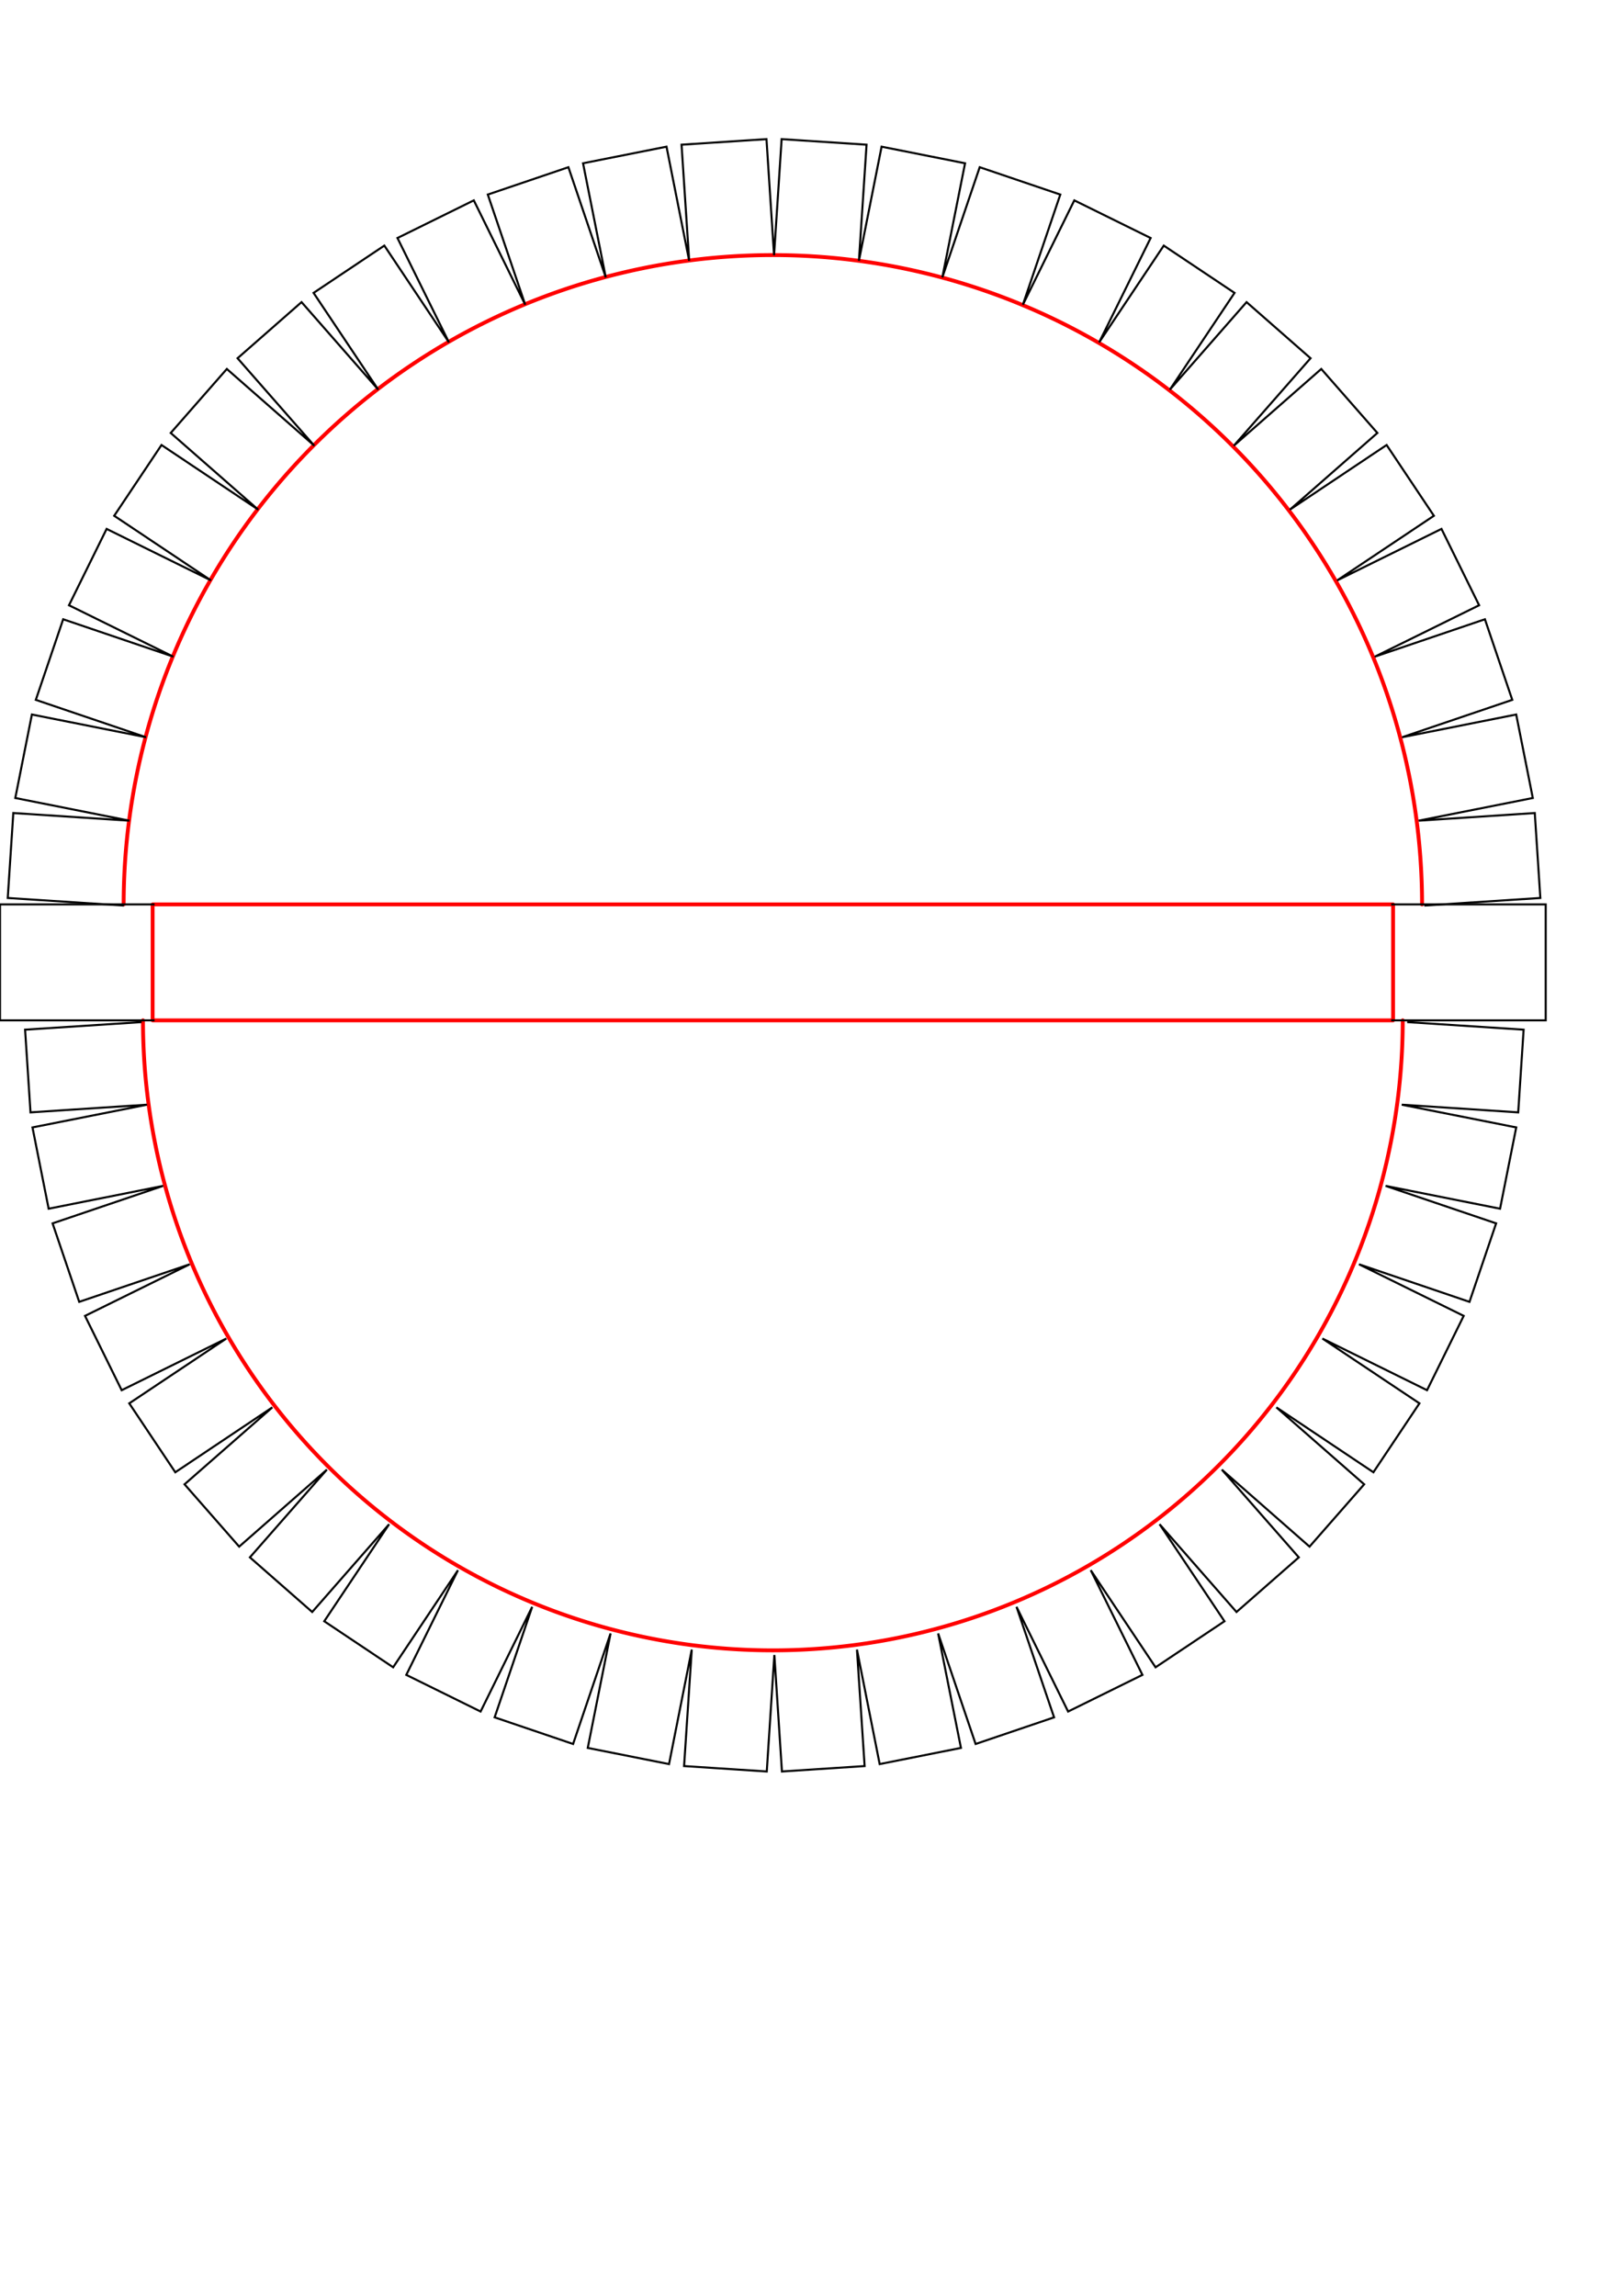 <?xml version="1.0" encoding="UTF-8" standalone="no"?>
<!-- Created with Inkscape (http://www.inkscape.org/) -->

<svg
   xmlns:dc="http://purl.org/dc/elements/1.1/"
   xmlns:cc="http://creativecommons.org/ns#"
   xmlns:rdf="http://www.w3.org/1999/02/22-rdf-syntax-ns#"
   xmlns:svg="http://www.w3.org/2000/svg"
   xmlns="http://www.w3.org/2000/svg"
   xmlns:sodipodi="http://sodipodi.sourceforge.net/DTD/sodipodi-0.dtd"
   xmlns:inkscape="http://www.inkscape.org/namespaces/inkscape"
   width="210mm"
   height="297mm"
   viewBox="0 0 210 297"
   version="1.1"
   id="svg8"
   inkscape:version="0.92.3 (2405546, 2018-03-11)"
   sodipodi:docname="papercutout.svg">
  <sodipodi:namedview
     id="base"
     pagecolor="#ffffff"
     bordercolor="#666666"
     borderopacity="1.0"
     inkscape:pageopacity="0.0"
     inkscape:pageshadow="2"
     inkscape:zoom="1.979899"
     inkscape:cx="67.534221"
     inkscape:cy="641.40434"
     inkscape:document-units="mm"
     inkscape:current-layer="layer1"
     showgrid="true"
     showguides="true"
     inkscape:guide-bbox="true"
     inkscape:window-width="1024"
     inkscape:window-height="719"
     inkscape:window-x="0"
     inkscape:window-y="0"
     inkscape:window-maximized="1">
    <sodipodi:guide
       inkscape:locked="false"
       id="guide821"
       orientation="0,1"
       position="105,180" />
    <sodipodi:guide
       inkscape:locked="false"
       id="guide823"
       orientation="0,1"
       position="0,165" />
    <inkscape:grid
       spacingy="5"
       spacingx="5"
       id="grid825"
       type="xygrid" />
    <sodipodi:guide
       inkscape:locked="false"
       id="guide827"
       orientation="1,0"
       position="100,175" />
    <sodipodi:guide
       inkscape:locked="false"
       id="guide834"
       orientation="0,1"
       position="0,172.5" />
  </sodipodi:namedview>
  <defs
     id="defs2">
    <clipPath
       id="clipPath3091"
       clipPathUnits="userSpaceOnUse">
      <rect
         y="-109.964"
         x="-109.996"
         height="110"
         width="212.595"
         id="rect3093"
         style="color:#000000;display:inline;overflow:visible;visibility:visible;opacity:1;fill:#000000;fill-opacity:1;fill-rule:nonzero;stroke:#000000;stroke-width:0.5;stroke-linecap:round;stroke-linejoin:round;stroke-miterlimit:4;stroke-dasharray:none;stroke-opacity:1;marker:none;enable-background:accumulate" />
    </clipPath>
  </defs>
  <g
     id="layer1"
     inkscape:groupmode="layer"
     inkscape:label="Layer 1">
    <path
       sodipodi:open="true"
       d="m 16,117 a 84,84 0 0 1 84,-84 84,84 0 0 1 84,84"
       sodipodi:end="0"
       sodipodi:start="3.1415927"
       sodipodi:ry="84"
       sodipodi:rx="84"
       sodipodi:cy="117"
       sodipodi:cx="100"
       sodipodi:type="arc"
       id="path815"
       style="color:#000000;display:inline;overflow:visible;visibility:visible;opacity:1;fill:none;fill-opacity:1;fill-rule:nonzero;stroke:#ff0000;stroke-width:0.5;stroke-linecap:round;stroke-linejoin:round;stroke-miterlimit:4;stroke-dasharray:none;stroke-opacity:1;marker:none;enable-background:accumulate" />
    <path
       sodipodi:open="true"
       d="m 181.5,132 a 81.5,81.5 0 0 1 -40.75,70.581 81.5,81.5 0 0 1 -81.5,0 A 81.5,81.5 0 0 1 18.5,132"
       sodipodi:end="3.1415927"
       sodipodi:start="0"
       sodipodi:ry="81.5"
       sodipodi:rx="81.5"
       sodipodi:cy="132"
       sodipodi:cx="100"
       sodipodi:type="arc"
       id="path817"
       style="color:#000000;display:inline;overflow:visible;visibility:visible;opacity:1;fill:none;fill-opacity:1;fill-rule:nonzero;stroke:#ff0000;stroke-width:0.5;stroke-linecap:round;stroke-linejoin:round;stroke-miterlimit:4;stroke-dasharray:none;stroke-opacity:1;marker:none;enable-background:accumulate" />
    <rect
       y="117"
       x="19.75"
       height="15"
       width="160.5"
       id="rect819"
       style="color:#000000;display:inline;overflow:visible;visibility:visible;opacity:1;fill:none;fill-opacity:1;fill-rule:nonzero;stroke:#ff0000;stroke-width:0.5;stroke-linecap:round;stroke-linejoin:round;stroke-miterlimit:4;stroke-dasharray:none;stroke-opacity:1;marker:none;enable-background:accumulate" />
    <path
       style="fill:none;stroke:#000000;stroke-width:1"
       clip-path="none"
       d="m 695.418,442.07 56.676,-3.703 -2.719,-41.465 -56.672,3.729 55.705,-11.068 -8.105,-40.756 -55.701,11.094 53.785,-18.246 -13.357,-39.348 -53.777,18.268 50.943,-25.107 -18.379,-37.27 -50.932,25.133 47.23,-31.545 -23.086,-34.549 -47.217,31.562 42.709,-37.438 -27.398,-31.242 -42.693,37.457 37.459,-42.691 -31.242,-27.398 -37.439,42.709 31.564,-47.217 -34.551,-23.086 -31.543,47.23 25.131,-50.932 -37.268,-18.379 -25.109,50.943 18.27,-53.777 -39.35,-13.357 -18.244,53.785 11.094,-55.701 -40.756,-8.105 -11.068,55.705 3.727,-56.672 -41.463,-2.719 -3.703,56.676 -3.701,-56.676 -41.465,2.719 3.727,56.672 -11.068,-55.705 -40.754,8.105 11.092,55.701 -18.244,-53.785 -39.35,13.357 18.27,53.777 -25.109,-50.943 -37.268,18.379 25.131,50.932 -31.543,-47.23 -34.551,23.086 31.564,47.217 -37.439,-42.709 -31.24,27.398 37.457,42.691 -42.693,-37.457 -27.398,31.242 42.709,37.438 -47.217,-31.562 -23.086,34.549 47.23,31.545 L 52.059,258.197 33.68,295.467 84.623,320.574 30.846,302.307 17.488,341.654 71.275,359.9 15.572,348.807 7.467,389.562 63.172,400.631 6.5,396.902 l -2.719,41.465 56.676,3.703"
       transform="scale(0.265)"
       id="path3026"
       inkscape:connector-curvature="0"
       sodipodi:nodetypes="ccccccccccccccccccccccccccccccccccccccccccccccccccccccccccccccccccccccccc" />
    <path
       style="fill:none;stroke:#000000;stroke-width:1"
       clip-path="none"
       d="m 68.303,498.898 0.809,0.053 -56.863,3.707 2.646,40.371 56.859,-3.748 -55.893,11.096 7.893,39.682 55.885,-11.139 -53.965,18.297 13.004,38.312 53.953,-18.338 -51.117,25.186 17.895,36.285 51.098,-25.223 -47.393,31.641 22.479,33.641 47.369,-31.676 -42.857,37.557 26.676,30.418 42.828,-37.588 -37.588,42.828 30.418,26.676 37.557,-42.855 -31.676,47.367 33.641,22.479 31.641,-47.393 -25.223,51.098 36.285,17.895 25.186,-51.117 -18.338,53.953 38.311,13.006 18.297,-53.967 -11.137,55.885 39.682,7.893 11.096,-55.893 -3.748,56.859 40.371,2.646 3.707,-56.863 3.705,56.863 40.371,-2.646 -3.748,-56.859 11.096,55.893 39.682,-7.893 -11.137,-55.885 18.297,53.967 38.311,-13.006 -18.338,-53.953 25.186,51.117 36.285,-17.895 -25.223,-51.098 31.641,47.393 33.641,-22.479 -31.676,-47.367 37.557,42.855 30.418,-26.676 -37.588,-42.828 42.828,37.588 26.676,-30.418 -42.857,-37.557 47.369,31.676 22.479,-33.641 -47.393,-31.641 51.098,25.223 17.895,-36.285 -51.117,-25.186 53.953,18.338 13.004,-38.312 -53.965,-18.297 55.885,11.139 7.893,-39.682 -55.893,-11.096 56.859,3.748 2.646,-40.371 -56.863,-3.707"
       transform="scale(0.265)"
       id="path3205"
       inkscape:connector-curvature="0"
       sodipodi:nodetypes="cccccccccccccccccccccccccccccccccccccccccccccccccccccccccccccccccccccccccc" />
    <path
       style="fill:none;fill-rule:evenodd;stroke:#000000;stroke-width:0.265px;stroke-linecap:butt;stroke-linejoin:miter;stroke-opacity:1"
       d="m 180,117 h 20 v 15 h -20"
       id="path3240"
       inkscape:connector-curvature="0" />
    <path
       style="fill:none;fill-rule:evenodd;stroke:#000000;stroke-width:0.265px;stroke-linecap:butt;stroke-linejoin:miter;stroke-opacity:1"
       d="M 20,117 H 0 v 15 h 20"
       id="path3242"
       inkscape:connector-curvature="0" />
  </g>
</svg>
